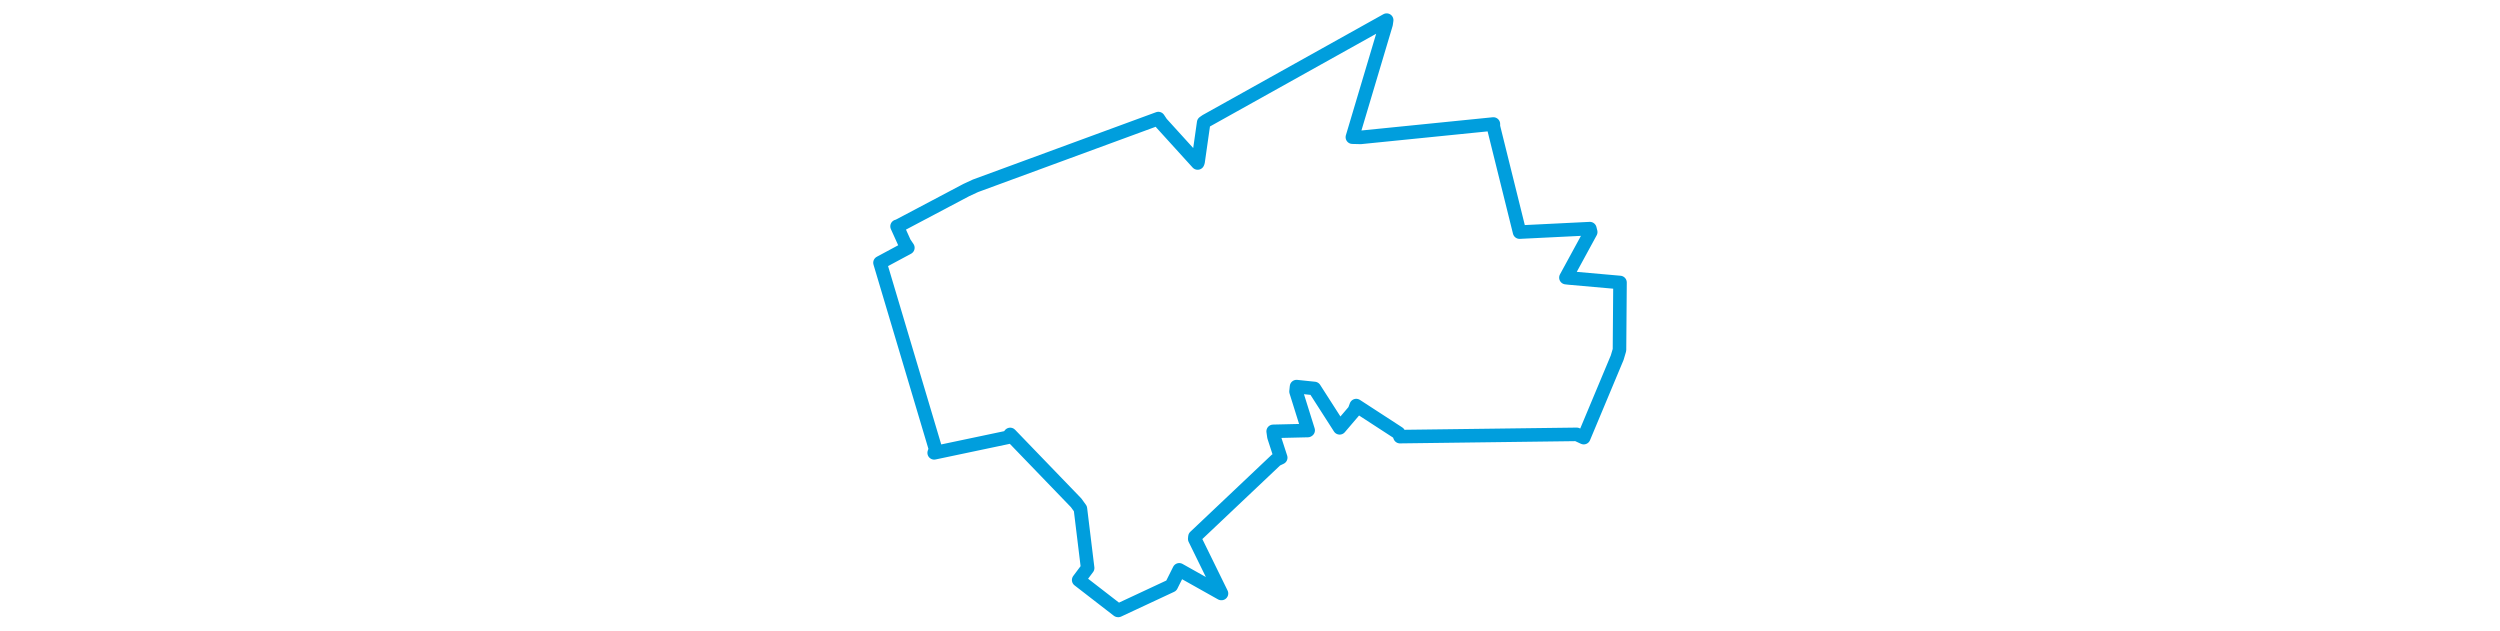 <svg viewBox="0 0 312.108 252.22" width="1000" xmlns="http://www.w3.org/2000/svg">
  <title>Příbor, okres Nový Jičín, Moravskoslezský kraj, Moravskoslezsko, 74258, Česko</title>
  <desc>Geojson of Příbor, okres Nový Jičín, Moravskoslezský kraj, Moravskoslezsko, 74258, Česko</desc>
  <polygon points="8.053,105.095 30.263,179.6 29.724,181.136 59.236,174.92 60.128,173.778 86.505,201.125 88.218,203.494 91.109,227.219 87.526,232.003 103.24,244.157 103.379,244.167 124.573,234.271 127.743,227.935 144.58,237.387 144.646,237.39 133.95,215.575 134.027,214.696 166.558,183.912 168.343,183.064 165.629,174.702 165.321,172.538 179.186,172.211 179.32,172.124 174.467,156.608 174.67,154.644 181.821,155.389 191.917,171.13 197.794,164.244 198.545,162.231 215.495,173.247 216.038,174.648 286.732,173.744 289.554,175.052 302.935,143.063 303.849,139.978 304.052,113.733 304.056,112.995 283.691,111.194 282.421,111.047 292.341,92.827 292,91.455 264.314,92.82 263.88,92.844 253.406,50.615 253.405,49.6 200.304,54.952 197.004,54.869 210.495,9.639 210.721,8.053 138.492,48.348 137.523,49.03 135.284,64.753 135.113,65.199 120.614,49.234 119.402,47.43 46.221,74.329 42.584,76.017 15.334,90.421 14.879,90.535 17.851,97.111 19.197,99.107 8.053,105.095" stroke="#009edd" stroke-width="5.418px" fill="none" stroke-linejoin="round" vector-effect="non-scaling-stroke"></polygon>
</svg>